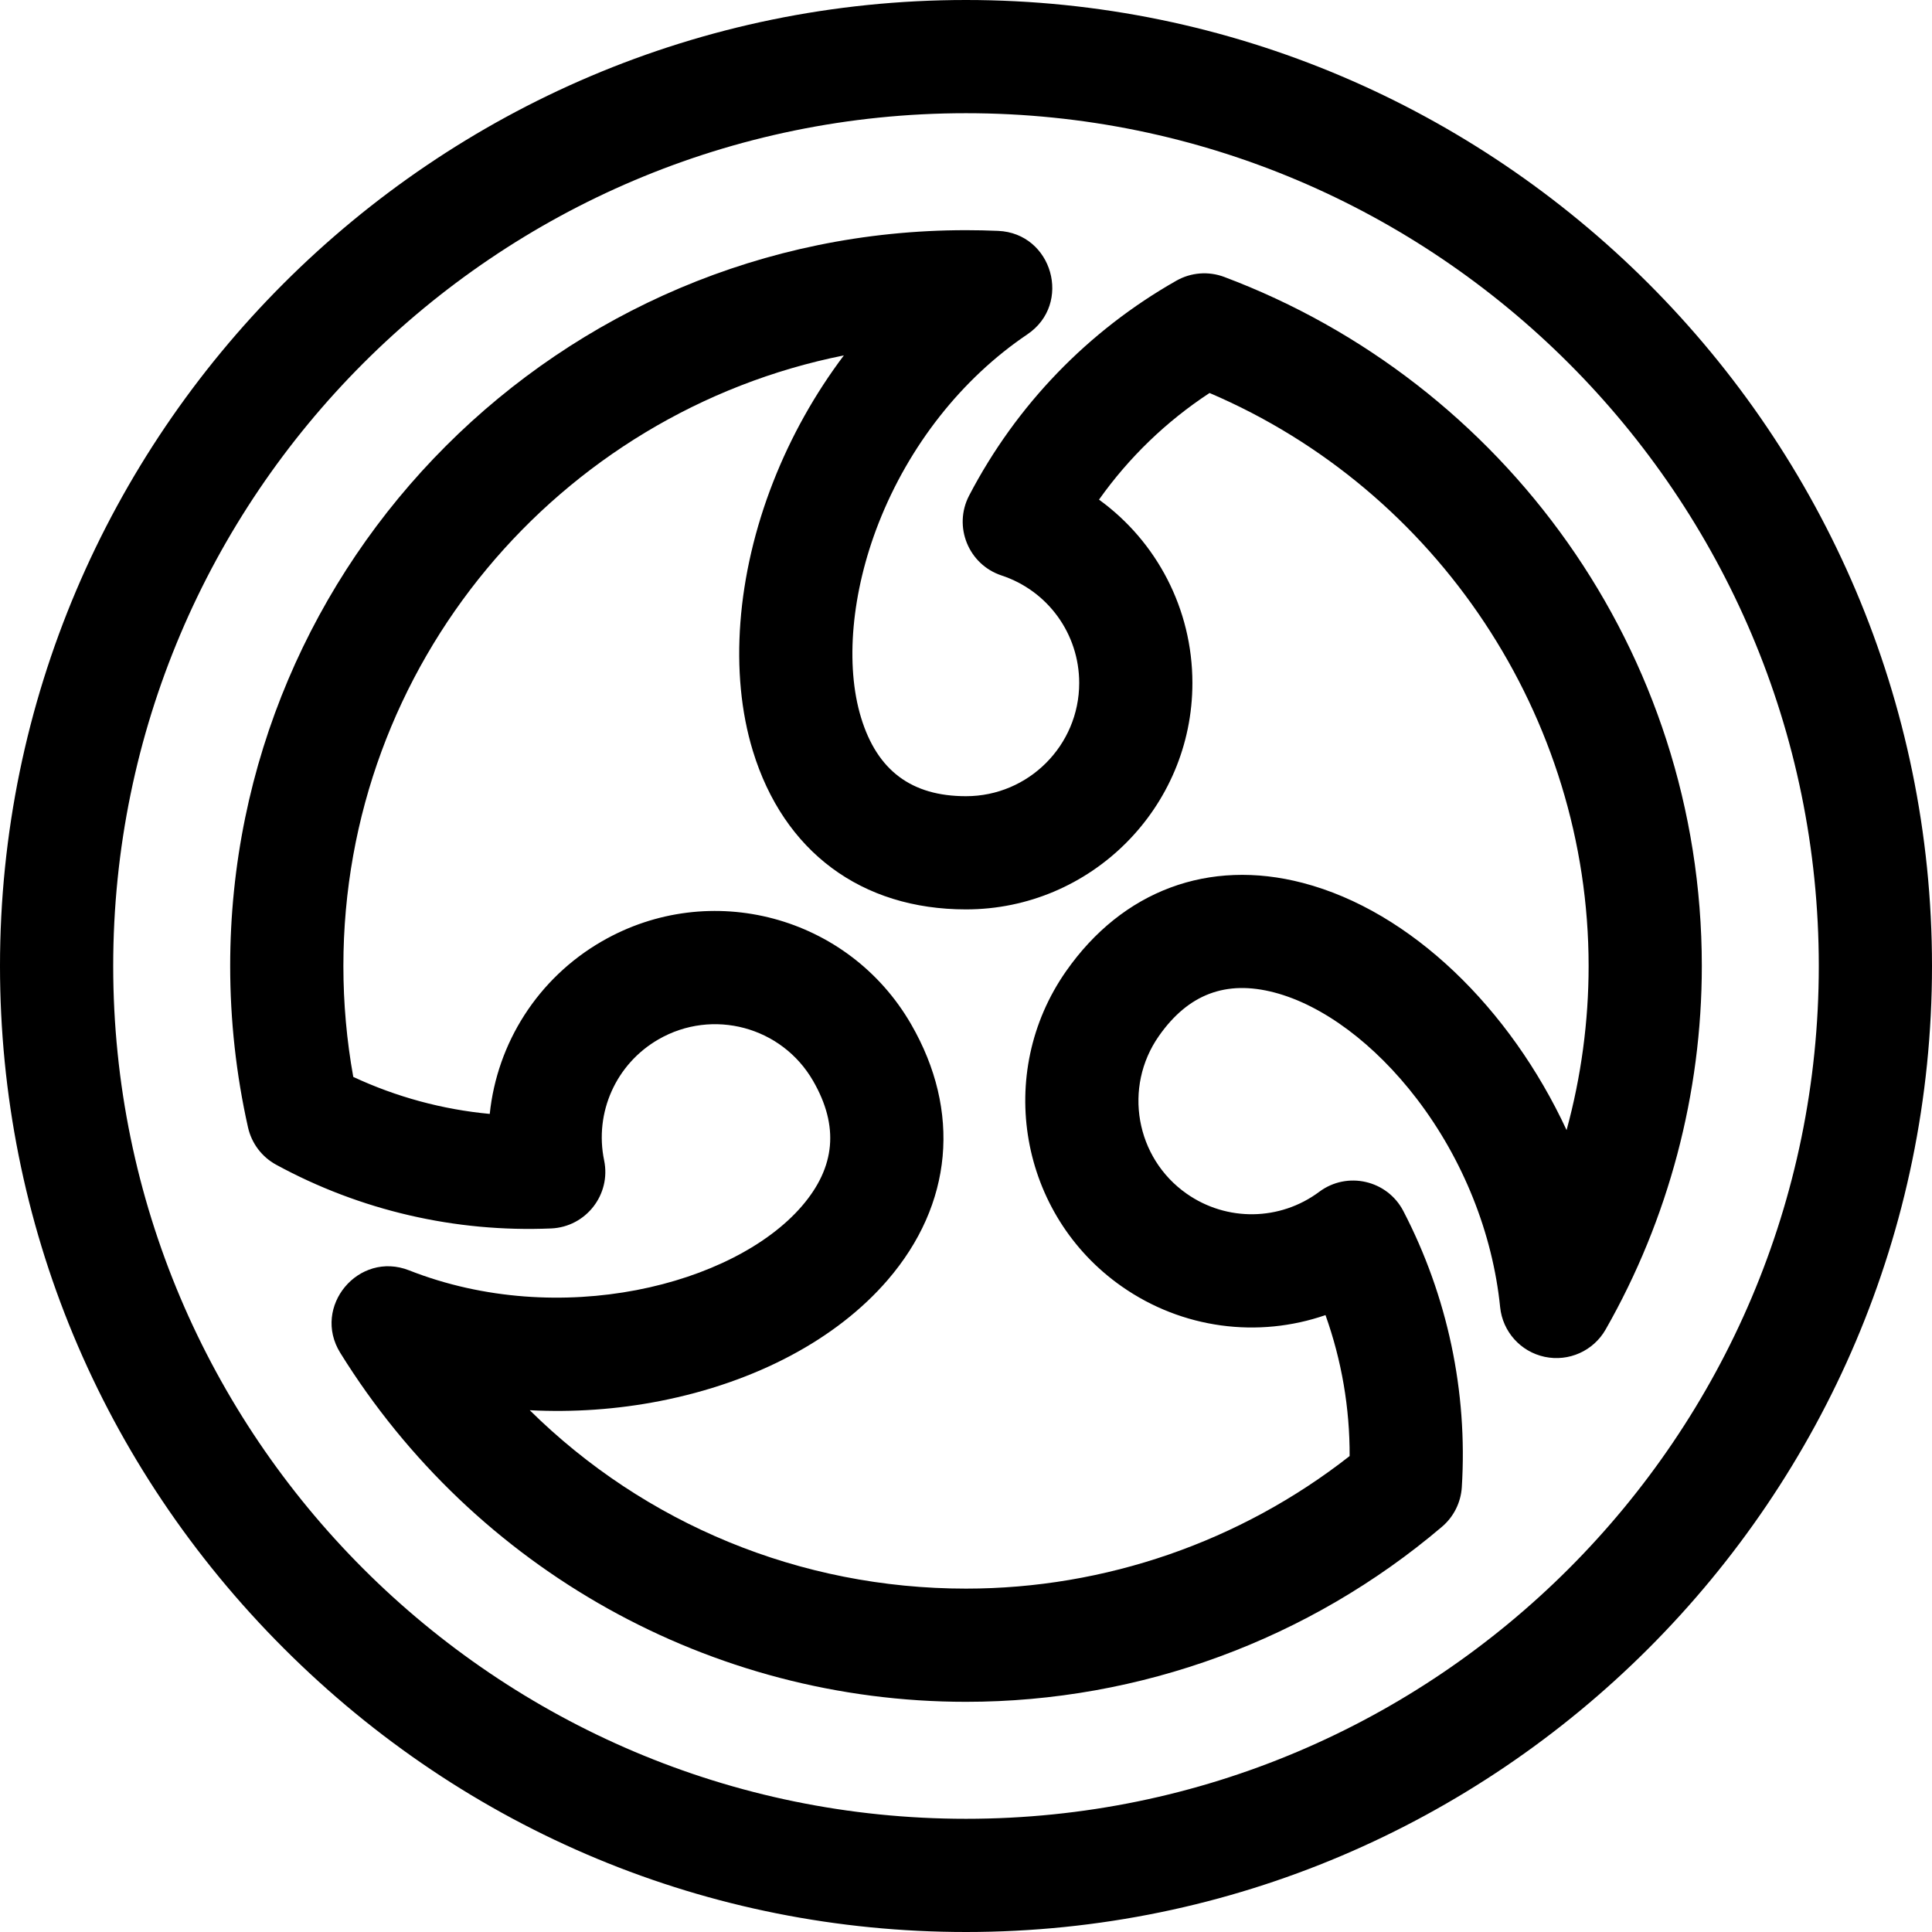 <?xml version="1.0" encoding="iso-8859-1"?>
<!-- Generator: Adobe Illustrator 19.0.0, SVG Export Plug-In . SVG Version: 6.00 Build 0)  -->
<svg version="1.1" id="Capa_1" xmlns="http://www.w3.org/2000/svg" xmlns:xlink="http://www.w3.org/1999/xlink" x="0px" y="0px"
	 viewBox="0 0 512 512" style="enable-background:new 0 0 512 512;" xml:space="preserve">
<g>
	<g>
		<path d="M256,0C115.03,0,0,115.05,0,256c0,68.113,26.702,132.327,75.188,180.812C123.673,485.298,187.887,512,256,512
			c140.97,0,256-115.05,256-256C512,115.03,396.95,0,256,0z M256,482C131.383,482,30,380.617,30,256S131.383,30,256,30
			s226,101.383,226,226S380.617,482,256,482z"/>
	</g>
</g>
<g>
	<g>
		<path d="M324.429,73.39c-4.167-1.567-8.813-1.202-12.683,0.997c-23.437,13.307-42.427,32.996-54.916,56.938
			c-4.274,8.193-0.184,18.279,8.593,21.18C277.731,156.573,286,168.024,286,181c0,16.542-13.458,30-30,30
			c-14.43,0-23.523-6.796-27.798-20.777c-4.277-13.99-2.542-33.278,4.643-51.596c8.059-20.547,22.057-38.313,39.416-50.022
			c11.967-8.073,6.653-26.799-7.741-27.421C261.695,61.062,258.829,61,256,61C148.477,61,61,148.477,61,256
			c0,14.422,1.591,28.816,4.729,42.782c0.947,4.216,3.667,7.818,7.461,9.885c22.279,12.133,47.48,17.968,72.868,16.883
			c9.235-0.396,15.922-8.983,14.045-18.032c-2.631-12.692,3.151-25.579,14.389-32.066c14.358-8.291,32.689-3.381,40.981,10.98
			c6.922,11.99,5.954,22.85-2.962,33.199c-18.021,20.918-64.15,32.752-104.095,17.025c-13.372-5.266-25.838,9.619-18.242,21.864
			C125.83,416.002,188.435,451,256,451c46.146,0,90.943-16.476,126.14-46.393c3.105-2.639,5.002-6.428,5.256-10.495
			c1.58-25.316-3.779-50.618-15.495-73.17c-4.262-8.202-14.869-10.634-22.278-5.109c-10.391,7.749-24.515,7.954-35.143,0.512
			c-13.551-9.488-16.855-28.232-7.368-41.782c7.78-11.111,17.775-14.892,30.556-11.559c12.887,3.359,26.663,13.635,37.795,28.191
			c12.266,16.039,20.111,35.648,22.09,55.217c0.657,6.49,5.433,11.813,11.815,13.165c6.384,1.352,12.907-1.577,16.139-7.243
			C442.185,323.092,451,289.781,451,256C451,172.541,398.43,101.201,324.429,73.39z M415.16,299.486
			c-14.944-32.215-41.242-58.035-69.923-65.512c-24.899-6.491-47.749,2.032-62.699,23.381
			c-18.977,27.101-12.367,64.587,14.734,83.563c16.083,11.262,36.169,13.762,53.997,7.596c4.276,11.977,6.448,24.615,6.397,37.354
			C328.712,408.567,292.862,421,256,421c-44.029,0-85.125-17.187-115.612-47.276c11.521,0.592,23.168-0.21,34.527-2.441
			c25.378-4.985,46.802-16.375,60.325-32.071c17.254-20.029,19.519-44.733,6.213-67.78c-16.582-28.721-53.239-38.543-81.961-21.961
			c-17.002,9.816-27.758,26.963-29.704,45.728c-12.516-1.173-24.757-4.485-36.167-9.807C91.88,275.734,91,265.877,91,256
			c0-79.909,57.09-146.73,132.63-161.812c-7.652,10.162-13.997,21.459-18.714,33.485c-9.717,24.775-11.687,50.771-5.403,71.322
			C207.676,225.69,228.265,241,256,241c33.084,0,60-26.916,60-60c0-19.634-9.474-37.524-24.754-48.591
			c7.912-11.164,17.826-20.737,29.3-28.261C380.922,129.921,421,190.052,421,256C421,270.742,419.016,285.378,415.16,299.486z"/>
	</g>
</g>
<g>
</g>
<g>
</g>
<g>
</g>
<g>
</g>
<g>
</g>
<g>
</g>
<g>
</g>
<g>
</g>
<g>
</g>
<g>
</g>
<g>
</g>
<g>
</g>
<g>
</g>
<g>
</g>
<g>
</g>
</svg>
